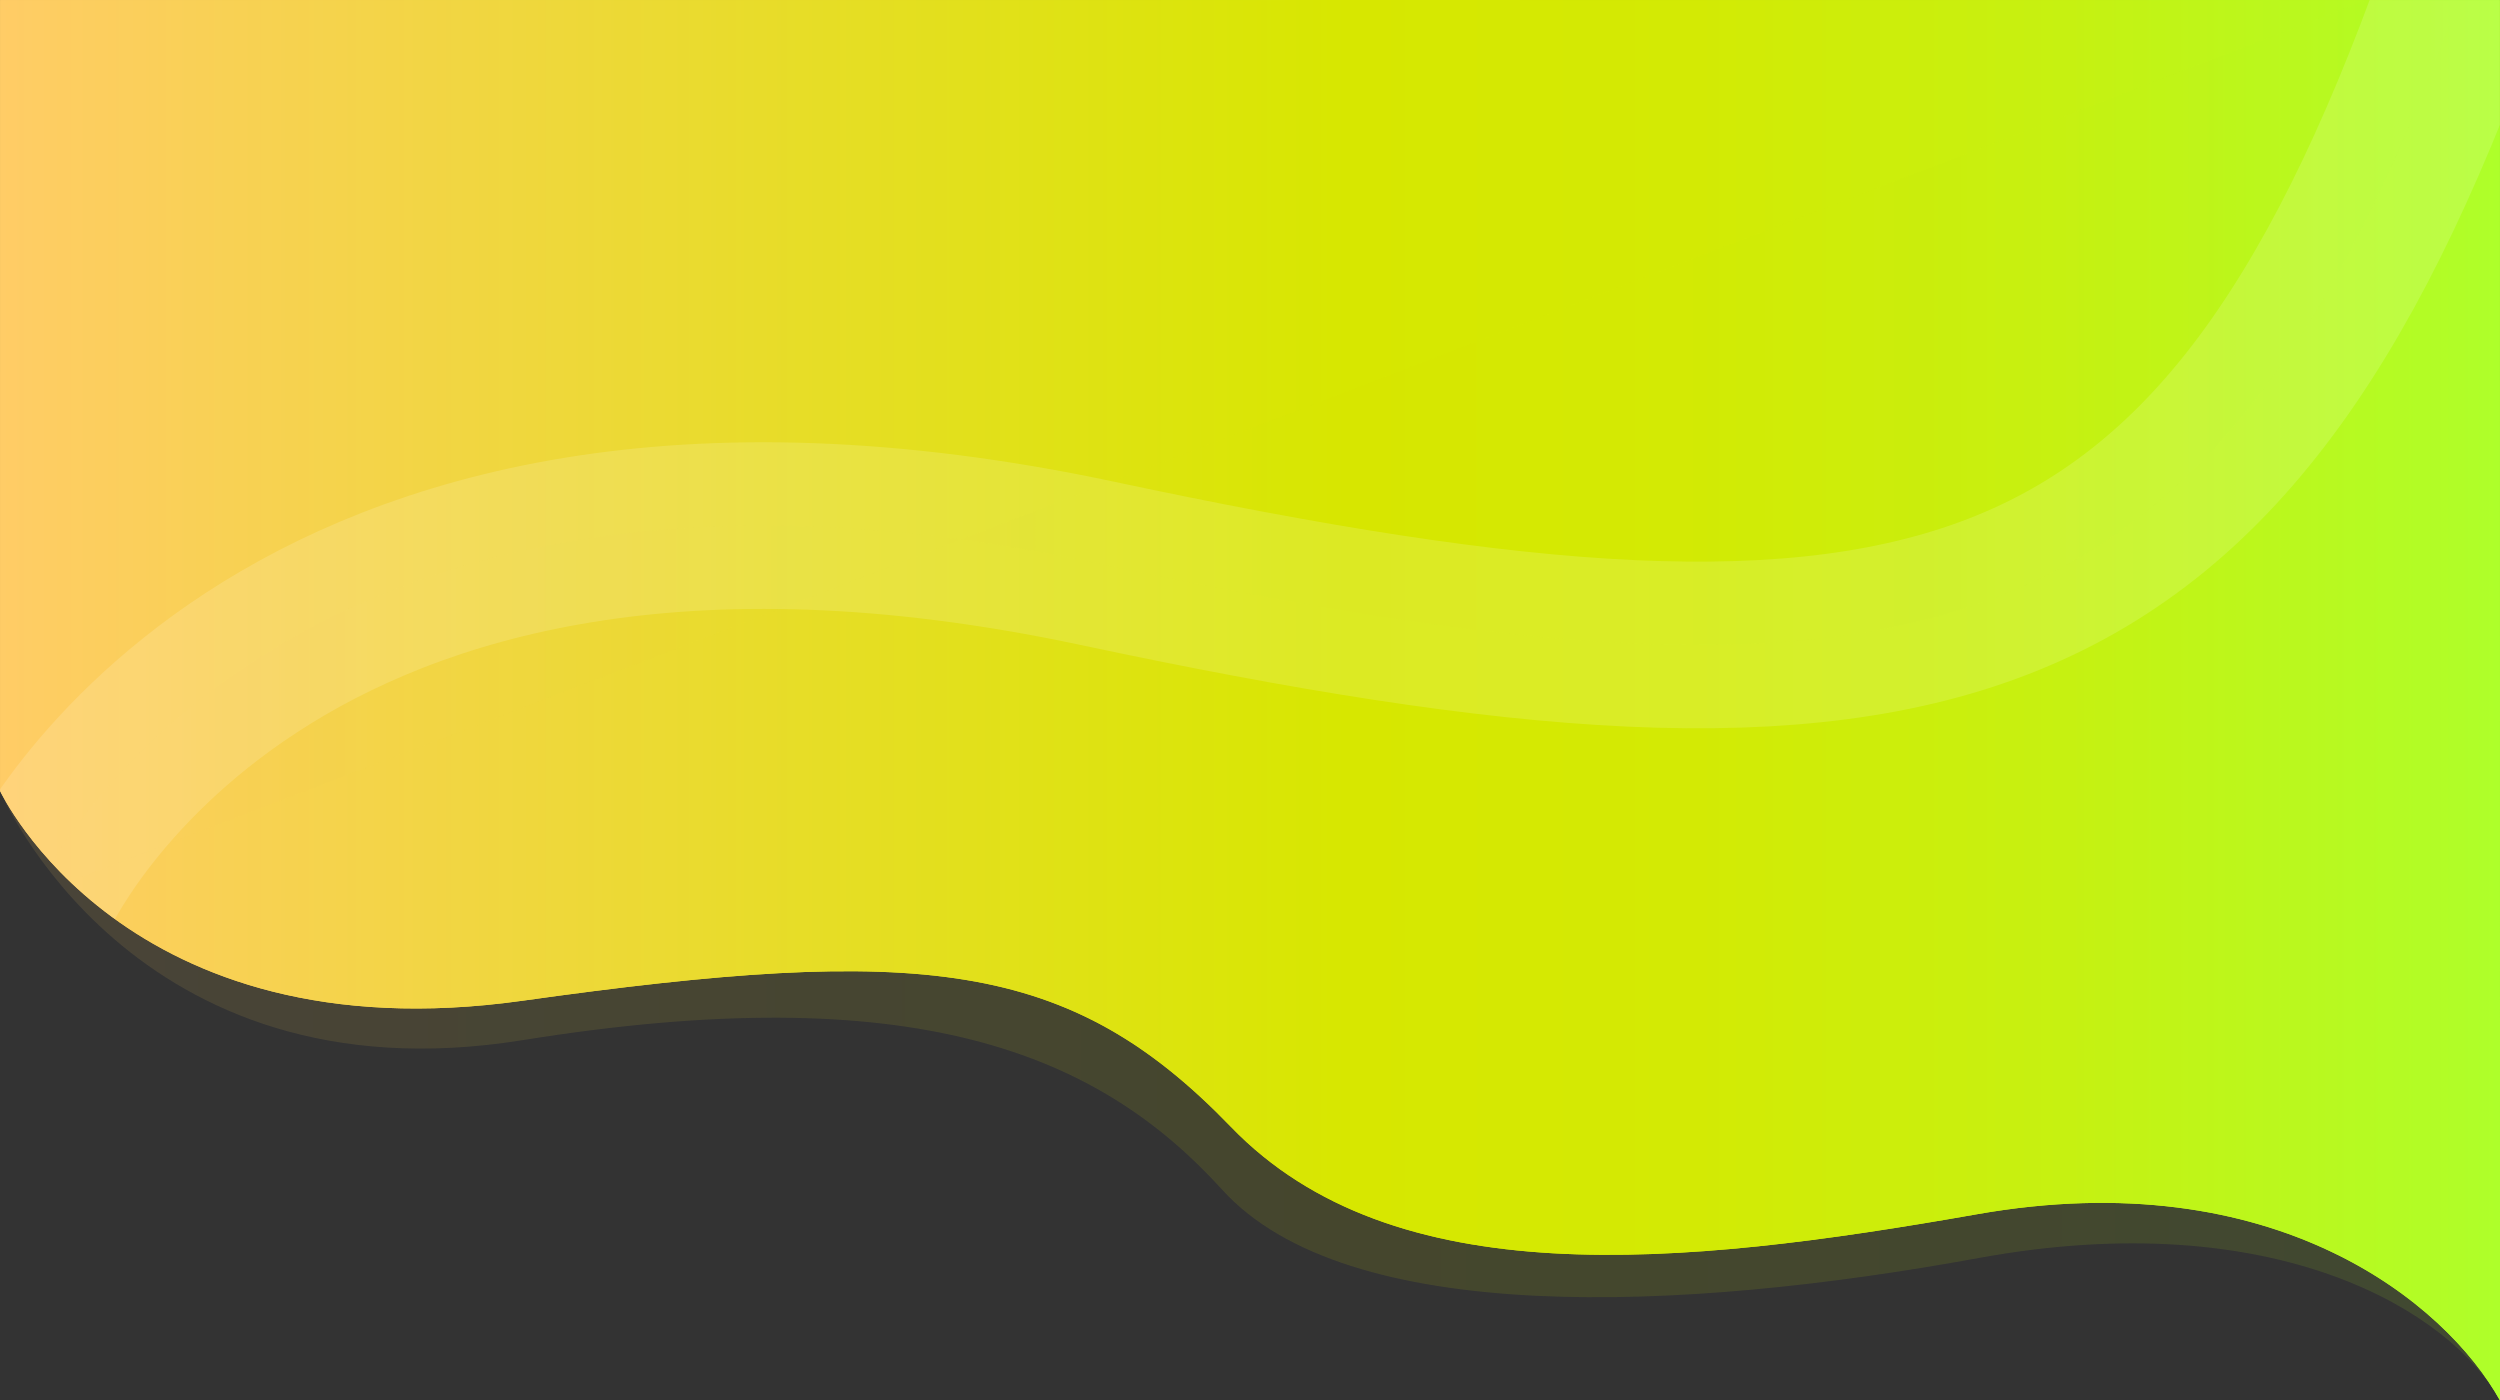 <?xml version="1.0" encoding="utf-8"?>
<!-- Generator: Adobe Illustrator 24.0.2, SVG Export Plug-In . SVG Version: 6.00 Build 0)  -->
<svg version="1.1" id="Layer_1" xmlns="http://www.w3.org/2000/svg" xmlns:xlink="http://www.w3.org/1999/xlink" x="0px" y="0px"
	 viewBox="0 0 1920.2 1075.6" style="enable-background:new 0 0 1920.2 1075.6;" xml:space="preserve">
<rect x="0" y="0" width="1920.2" height="1075.6" fill="#333333" stroke="none"/>
<style type="text/css">
	.st0{opacity:0.11;fill:url(#Path_195_1_);enable-background:new    ;}
	.st1{fill:url(#Path_194_1_);}
	.st2{clip-path:url(#SVGID_3_);}
	.st3{opacity:0.14;fill:url(#Path_4_1_);stroke:#FFFFFF;stroke-width:128;enable-background:new    ;}
</style>
<g id="Group_112" transform="translate(0.089 0.042)">
	<linearGradient id="Path_195_1_" gradientUnits="userSpaceOnUse" x1="-8.898926e-02" y1="537.776" x2="1920.094" y2="537.776">
		<stop  offset="0" style="stop-color:#FFCC66"/>
		<stop  offset="0.304" style="stop-color:#E8DC2A"/>
		<stop  offset="0.539" style="stop-color:#D7E700"/>
		<stop  offset="0.677" style="stop-color:#D3EA04"/>
		<stop  offset="0.827" style="stop-color:#C6F111"/>
		<stop  offset="0.983" style="stop-color:#B1FD27"/>
		<stop  offset="1" style="stop-color:#AEFF2A"/>
	</linearGradient>
	<path id="Path_195" class="st0" d="M-0.1,607.4c0,0,100.4,239.9,401.2,191.5s442.1,9.6,537.6,114.9s352.1,94.3,581,52.4
		s363.2,41.8,400.4,109.4c0,0-0.4-1075.6-0.4-1075.6L0,0L-0.1,607.4z"/>
	<linearGradient id="Path_194_1_" gradientUnits="userSpaceOnUse" x1="-3.100586e-02" y1="537.779" x2="1920.075" y2="537.779">
		<stop  offset="0" style="stop-color:#FFCC66"/>
		<stop  offset="0.304" style="stop-color:#E8DC2A"/>
		<stop  offset="0.539" style="stop-color:#D7E700"/>
		<stop  offset="0.677" style="stop-color:#D3EA04"/>
		<stop  offset="0.827" style="stop-color:#C6F111"/>
		<stop  offset="0.983" style="stop-color:#B1FD27"/>
		<stop  offset="1" style="stop-color:#AEFF2A"/>
	</linearGradient>
	<path id="Path_194" class="st1" d="M0,607.5c0,0,95.3,204.2,401.2,161.1c305.9-43,419.7-32.1,544.2,96.9s344,107.5,572.9,67.1
		s360.2,68.2,401.8,143c0-2.4-0.1-1075.6-0.1-1075.6L0,0L0,607.5z"/>
	<g>
		<defs>
			<path id="SVGID_1_" d="M0,607.5c0,0,95.3,204.2,401.2,161.1c305.9-43,419.7-32.1,544.2,96.9s344,107.5,572.9,67.1
				s360.2,68.2,401.8,143c0-2.4-0.1-1075.6-0.1-1075.6L0,0L0,607.5z"/>
		</defs>
		<linearGradient id="SVGID_2_" gradientUnits="userSpaceOnUse" x1="-3.100586e-02" y1="537.779" x2="1920.075" y2="537.779">
			<stop  offset="0" style="stop-color:#FFCC66"/>
			<stop  offset="0.304" style="stop-color:#E8DC2A"/>
			<stop  offset="0.539" style="stop-color:#D7E700"/>
			<stop  offset="0.677" style="stop-color:#D3EA04"/>
			<stop  offset="0.827" style="stop-color:#C6F111"/>
			<stop  offset="0.983" style="stop-color:#B1FD27"/>
			<stop  offset="1" style="stop-color:#AEFF2A"/>
		</linearGradient>
		<use xlink:href="#SVGID_1_"  style="overflow:visible;fill:url(#SVGID_2_);"/>
		<clipPath id="SVGID_3_">
			<use xlink:href="#SVGID_1_"  style="overflow:visible;"/>
		</clipPath>
		<g id="Mask_Group_6" class="st2">
			<linearGradient id="Path_4_1_" gradientUnits="userSpaceOnUse" x1="25.632" y1="328.194" x2="1899.226" y2="328.194">
				<stop  offset="0" style="stop-color:#FFCC66"/>
				<stop  offset="0.304" style="stop-color:#E8DC2A"/>
				<stop  offset="0.539" style="stop-color:#D7E700"/>
				<stop  offset="0.677" style="stop-color:#D3EA04"/>
				<stop  offset="0.827" style="stop-color:#C6F111"/>
				<stop  offset="0.983" style="stop-color:#B1FD27"/>
				<stop  offset="1" style="stop-color:#AEFF2A"/>
			</linearGradient>
			<path id="Path_4" class="st3" d="M25.6,687.7c0,0,174.2-392,817.4-255s869.4,77.5,1056.2-464"/>
		</g>
	</g>
</g>
</svg>

